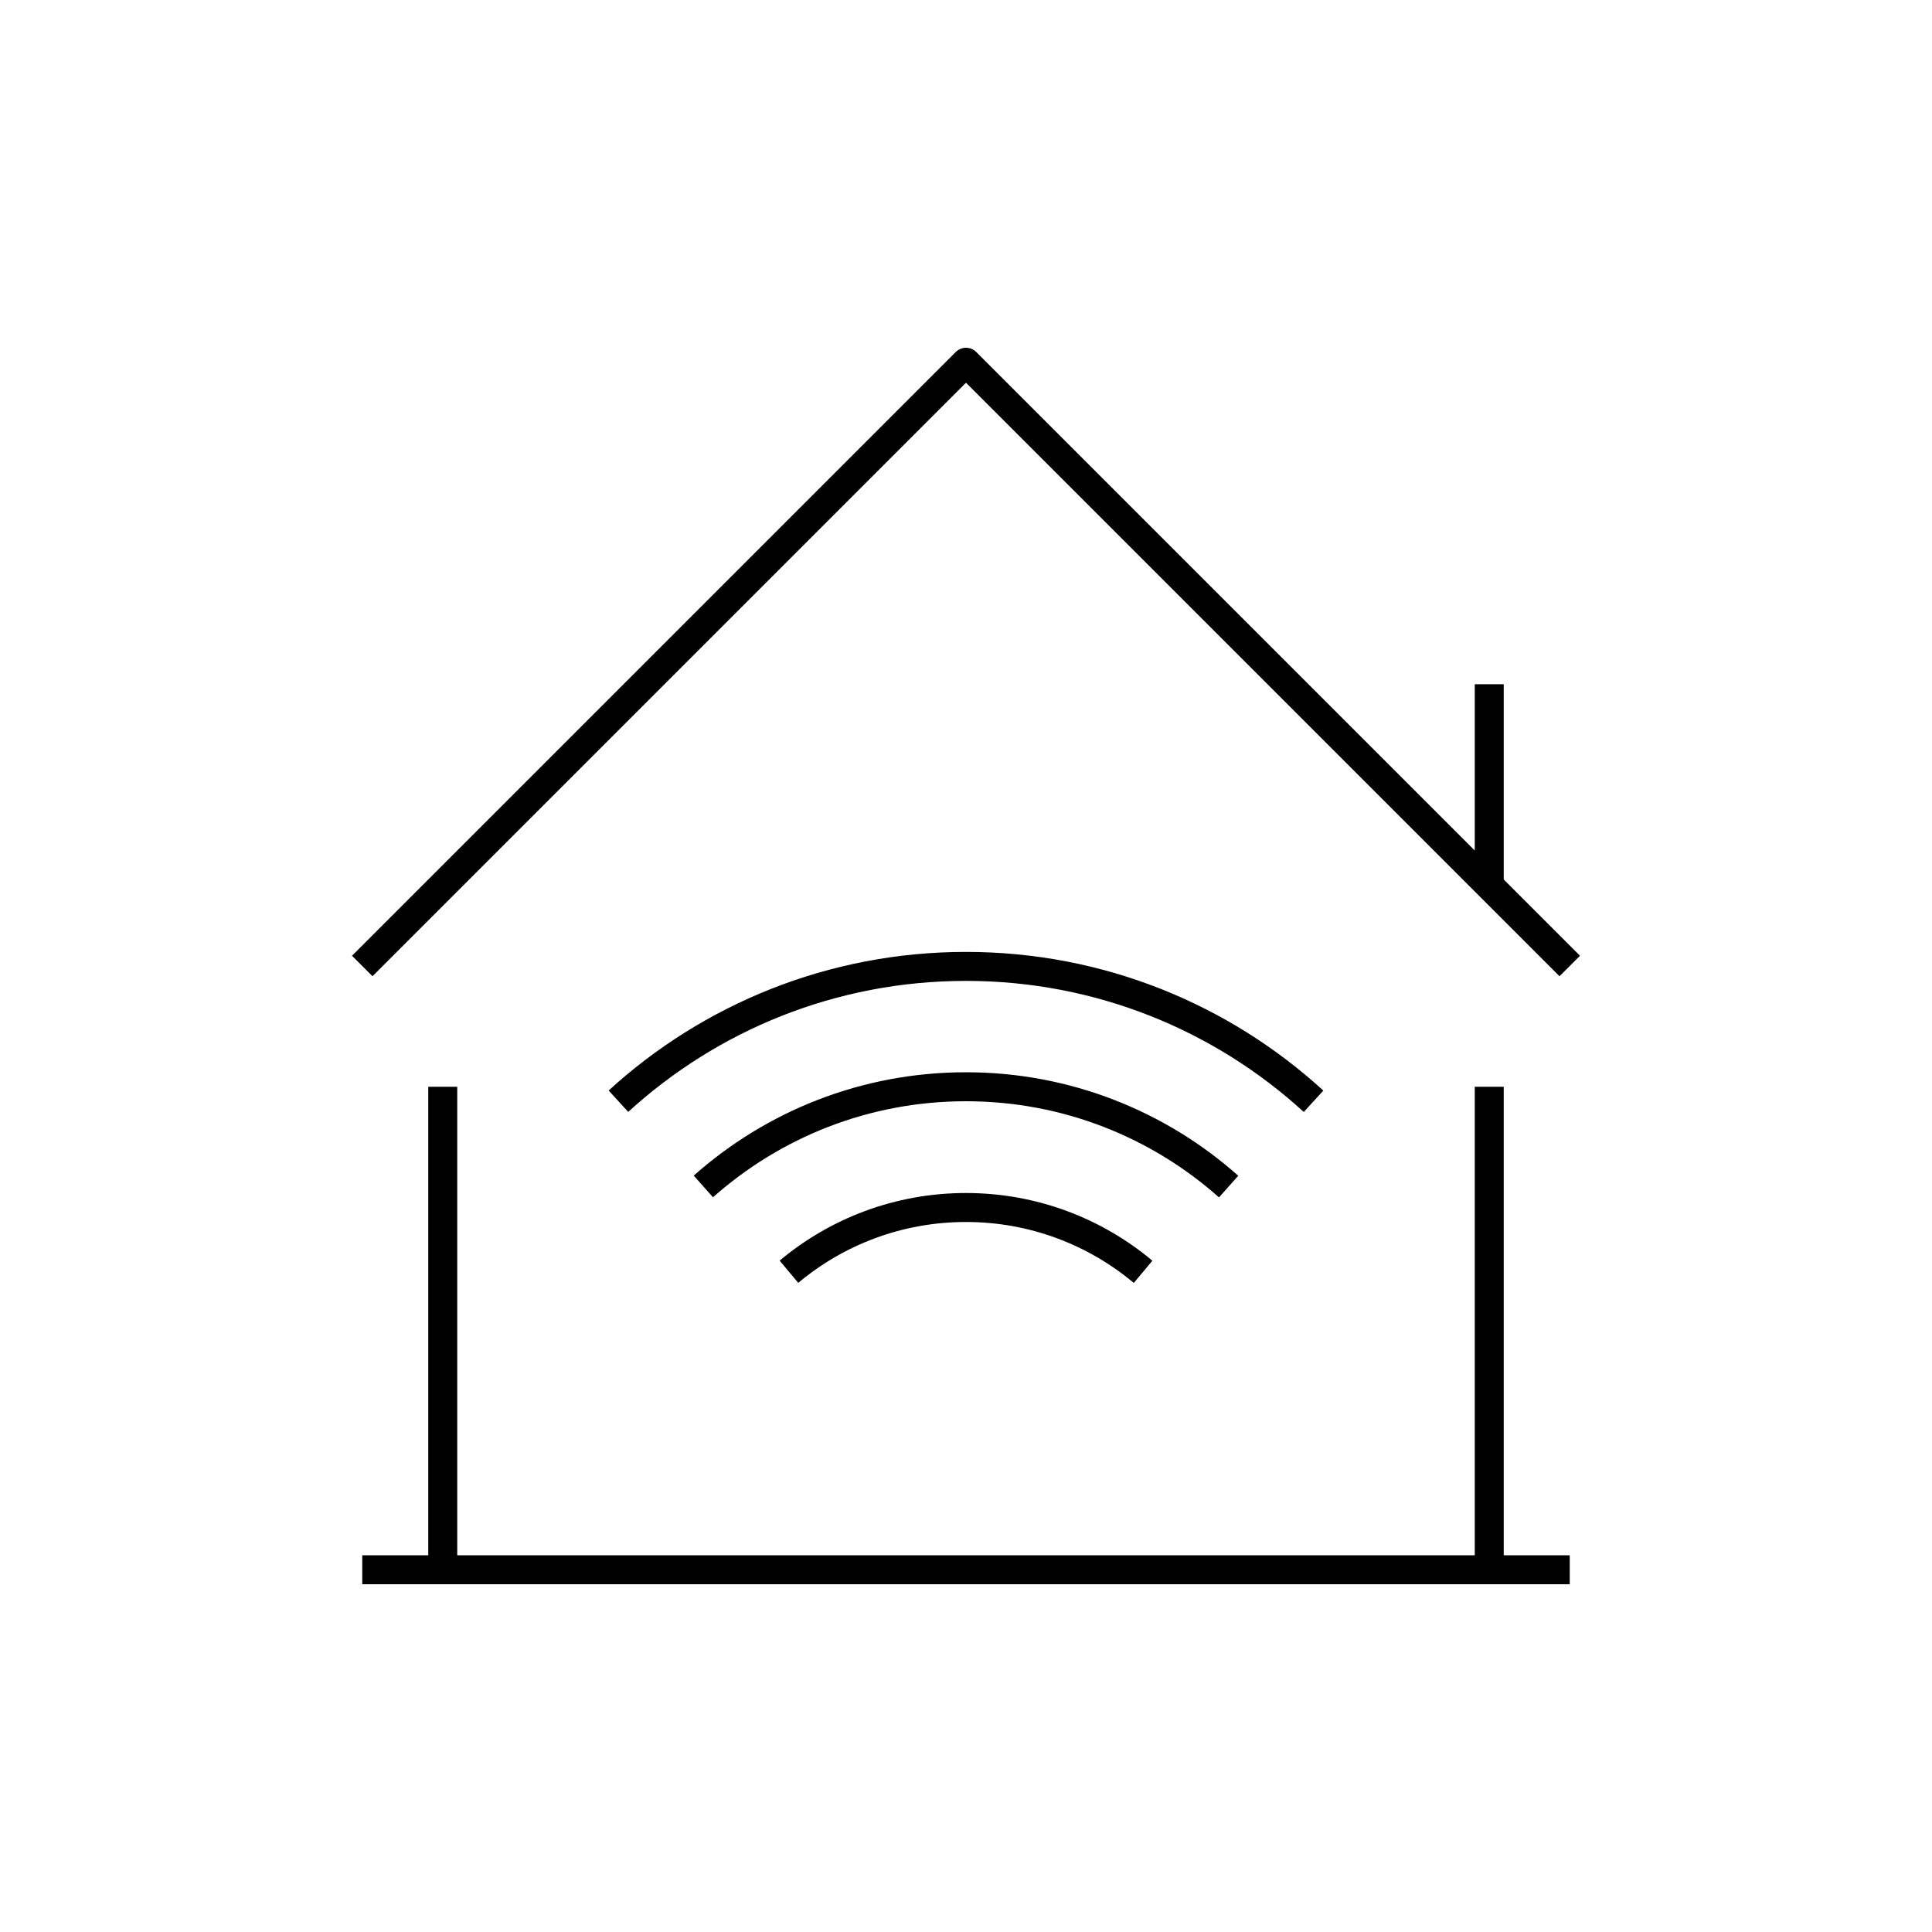 <svg xmlns="http://www.w3.org/2000/svg" xmlns:xlink="http://www.w3.org/1999/xlink" x="0" y="0" version="1.1" viewBox="0 0 48 48" xml:space="preserve" style="enable-background:new 0 0 48 48"><g id="wireless_home"><path id="wireless_home_1_" d="M9,24L24,9l0,0l15,15 M37,22v-5 M11,27v12 M37,27v12 M9,39h30 M32.635,27.361c-2.276-2.081-5.308-3.351-8.636-3.351 c-3.327,0-6.358,1.269-8.634,3.349 M30.525,29.48C28.789,27.937,26.503,27,23.998,27c-2.503,0-4.788,0.936-6.523,2.477 M28.4,31.598C27.209,30.601,25.674,30,23.999,30c-1.674,0-3.208,0.6-4.398,1.596" style="fill:none;stroke:#000;stroke-width:.72;stroke-linejoin:round;stroke-miterlimit:10"/></g></svg>